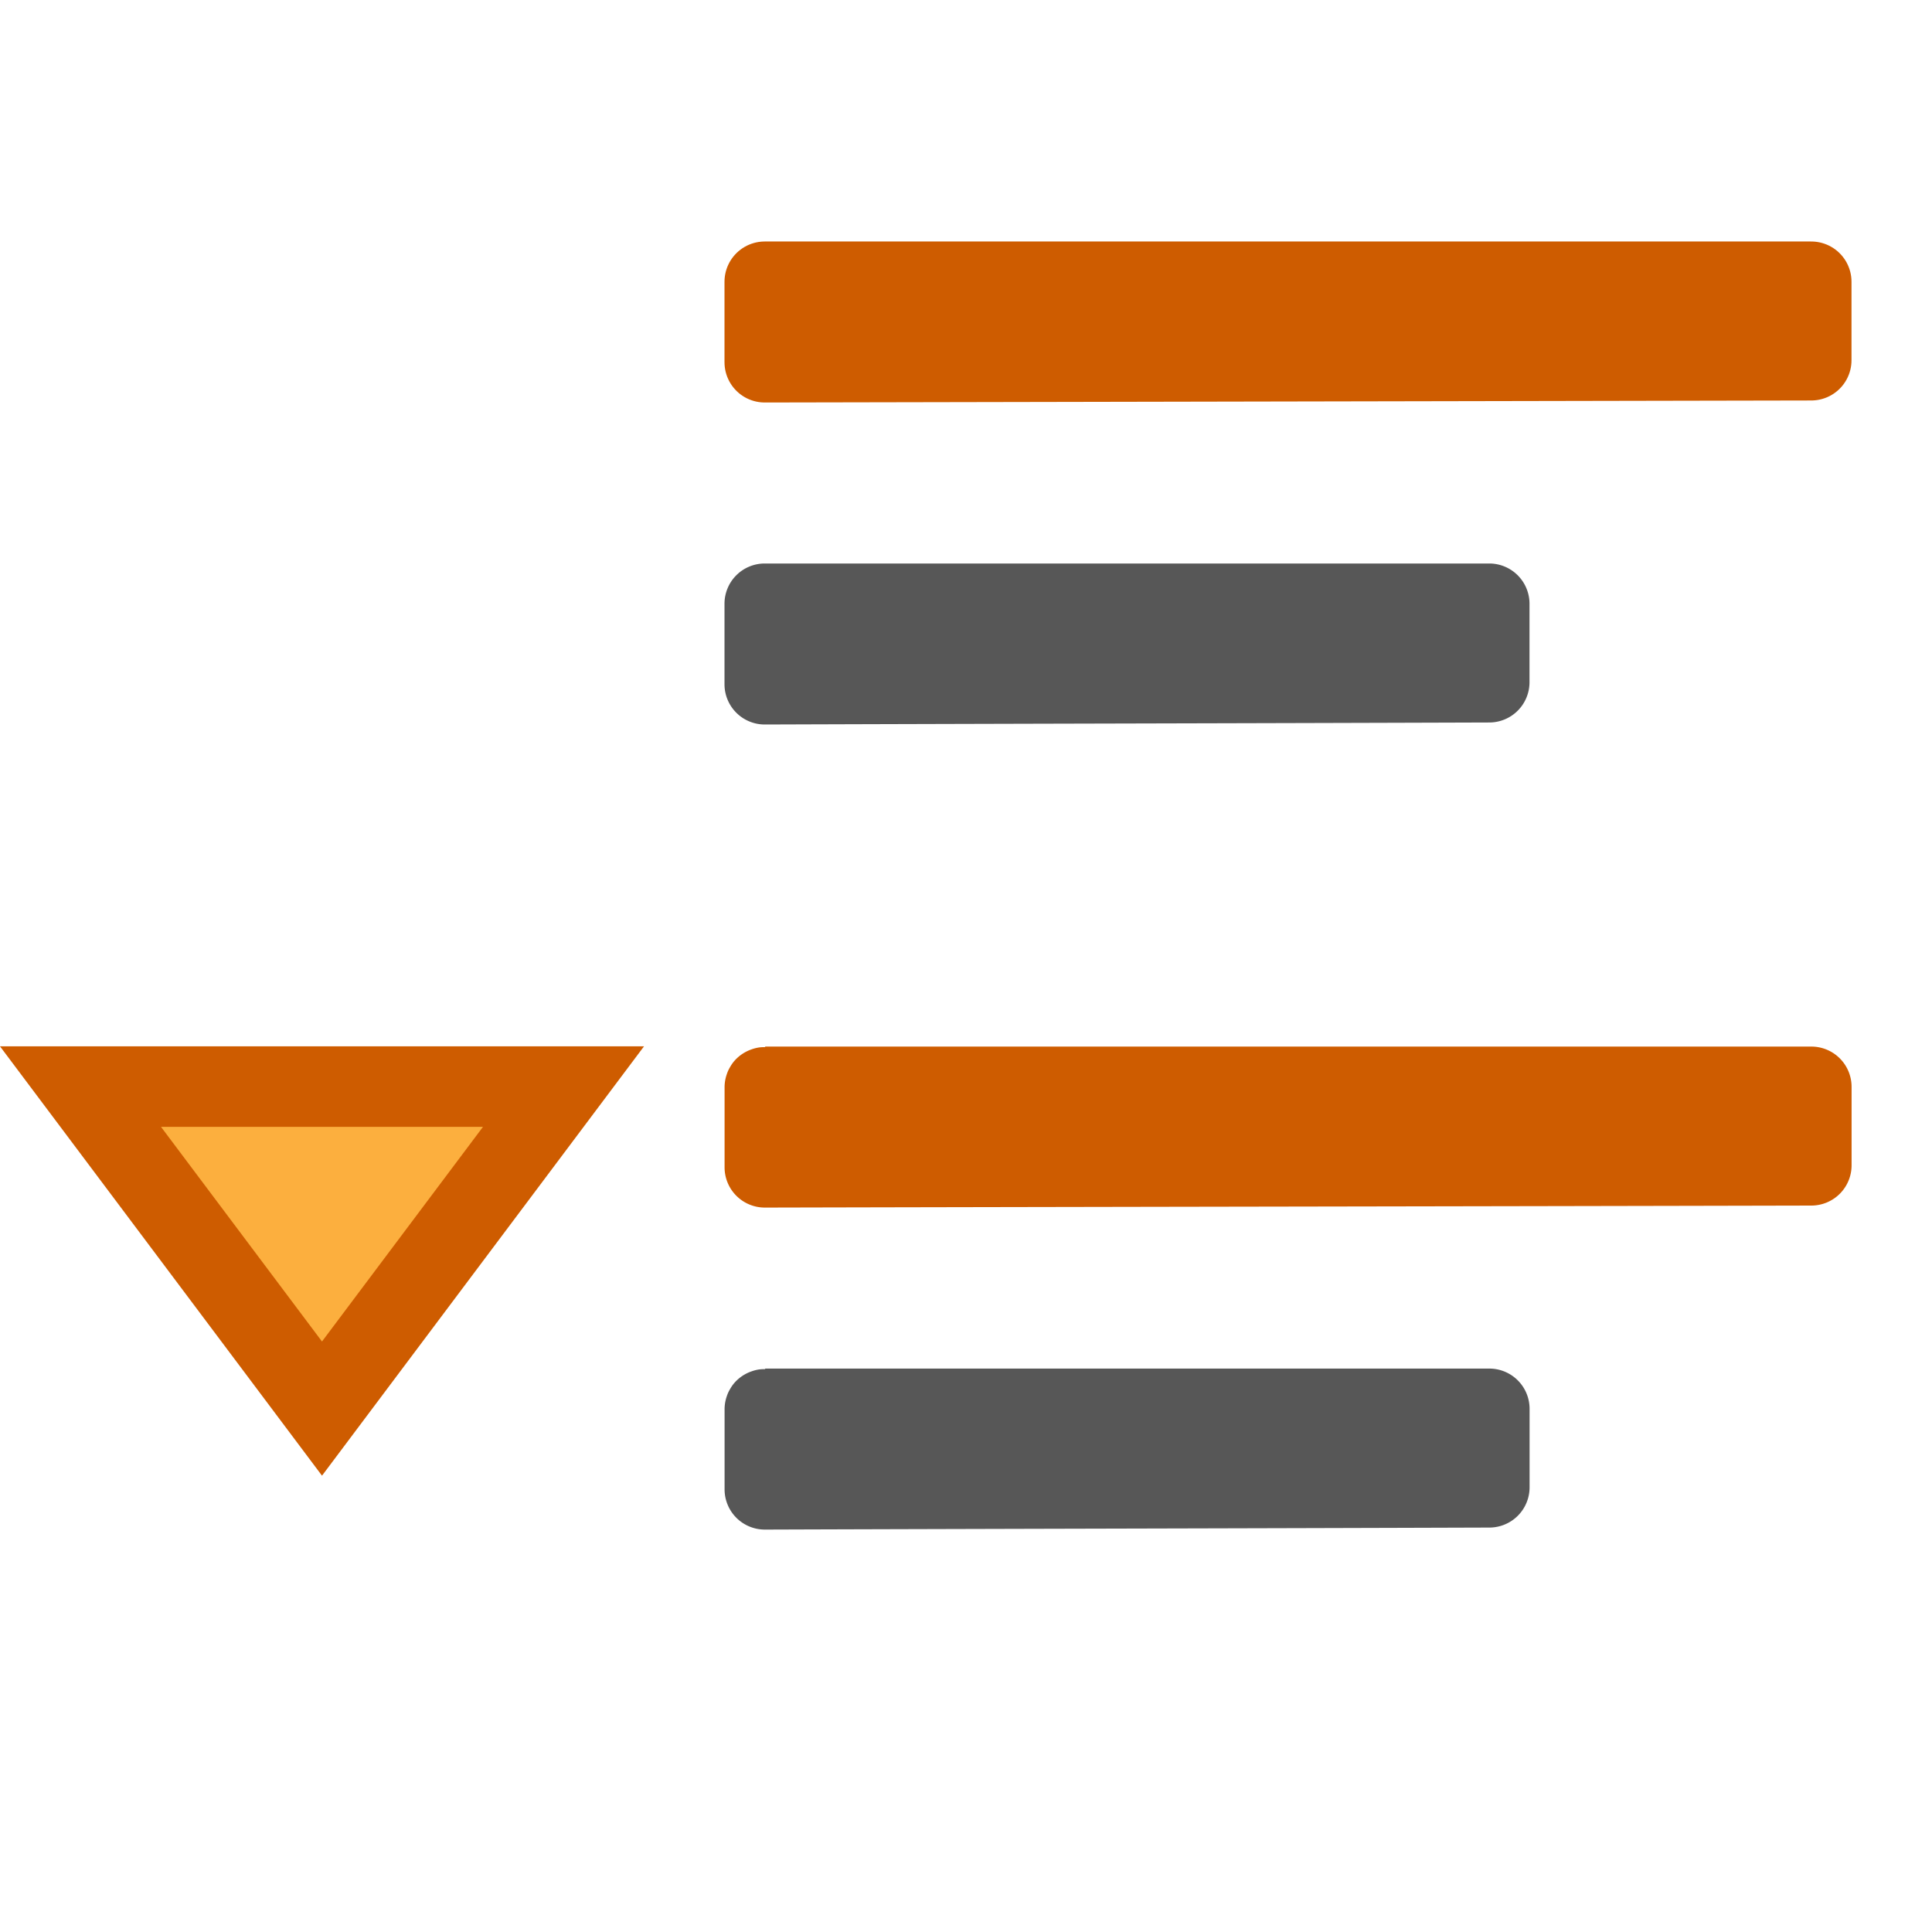 <svg viewBox="0 0 24 24" xmlns="http://www.w3.org/2000/svg"><path d="m9.5 7a.5.5 0 0 0 -.5.5v.998.002a.5.5 0 0 0 .502.5c2.999-.01 5.999-.015 9-.025a.5.5 0 0 0 .498-.5v-.975a.5.5 0 0 0 -.5-.5h-9z" fill-opacity=".659"/><path d="m9.5 3.5v.998.002c4.333-.01 8.667-.015 13-.025v-.975h-13z" fill="#ce5c00" stroke="#ce5c00" stroke-linecap="round" stroke-linejoin="round"/><path d="m9.5 13 .008.008a.5.5 0 0 0 -.029 0 .5.5 0 0 0 -.051.004.5.5 0 0 0 -.096.025.5.5 0 0 0 -.205.137.5.5 0 0 0 -.031.039.5.5 0 0 0 -.027.043.5.5 0 0 0 -.023.043.5.5 0 0 0 -.018.047.5.5 0 0 0 -.023.098.5.5 0 0 0 -.004.057v.998.002a.5.5 0 0 0 .502.5c4.333-.01 8.666-.015 13-.025a.5.5 0 0 0 .498-.5v-.975a.5.5 0 0 0 -.5-.5h-13z" fill="#ce5c00"/><path d="m9.5 17 .008.008a.5.5 0 0 0 -.029 0 .5.5 0 0 0 -.051.004.5.5 0 0 0 -.096.025.5.5 0 0 0 -.205.137.5.5 0 0 0 -.031.039.5.5 0 0 0 -.027.043.5.5 0 0 0 -.023.043.5.5 0 0 0 -.018.047.5.5 0 0 0 -.023.098.5.5 0 0 0 -.004.057v.998.002a.5.5 0 0 0 .502.5c2.999-.01 5.999-.015 9-.025a.5.5 0 0 0 .498-.5v-.975a.5.5 0 0 0 -.5-.5h-9z" fill-opacity=".659"/><path d="m4 17.498-3-4h6z" fill="#fcaf3e" stroke="#ce5c00"/></svg>